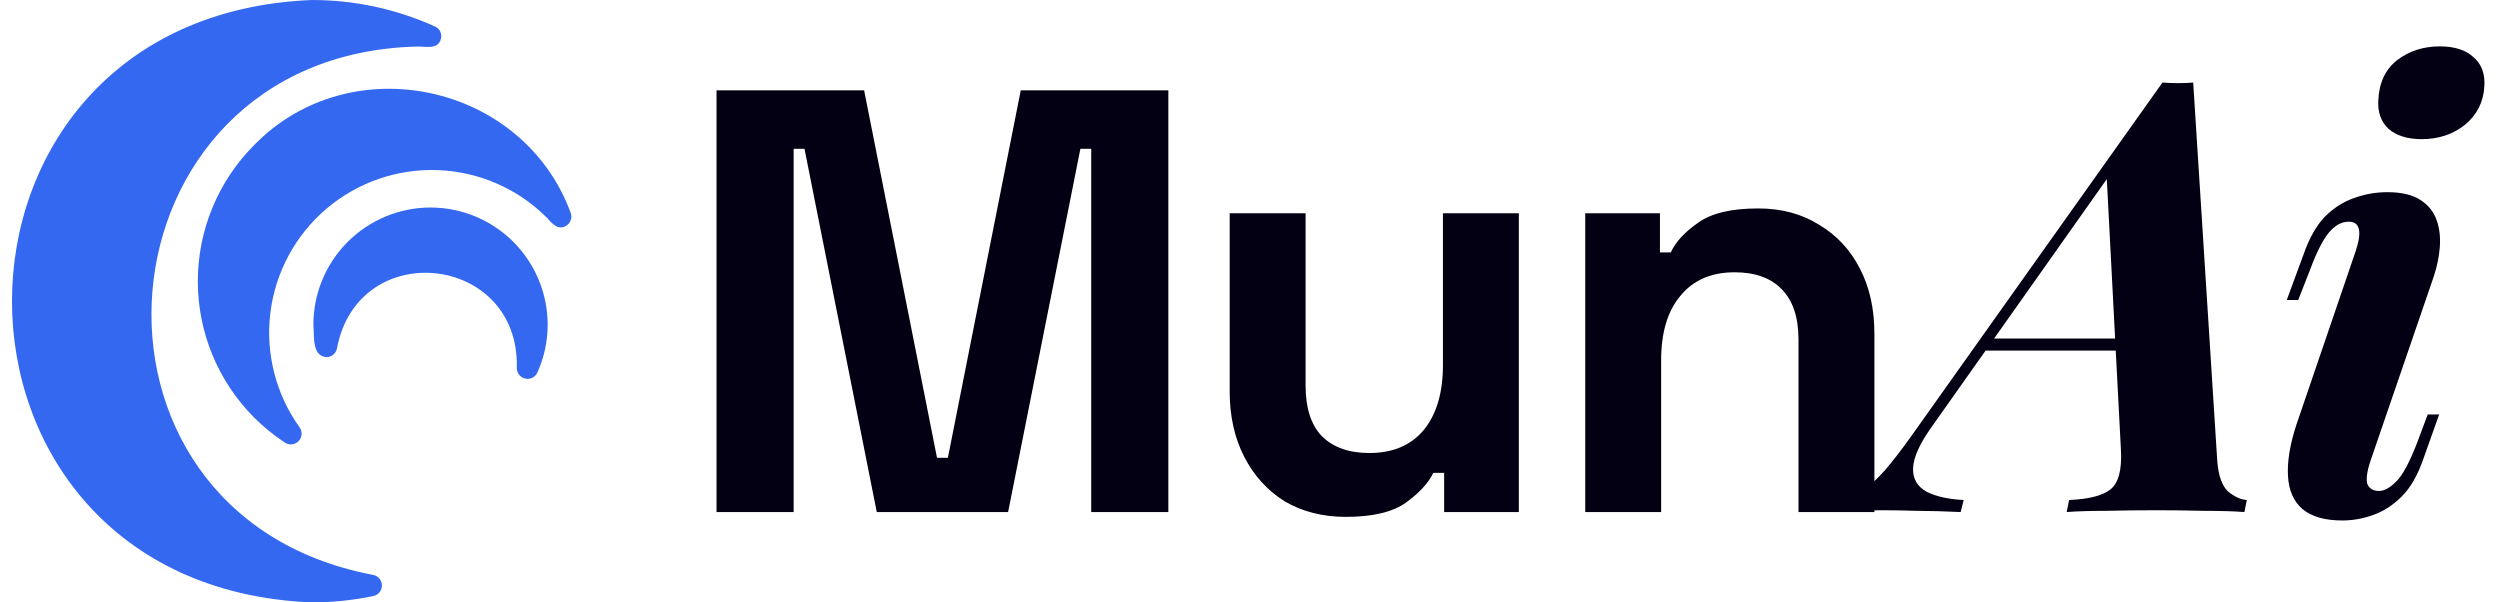 <svg width="166" height="40" viewBox="0 0 166 40" fill="none" xmlns="http://www.w3.org/2000/svg">
<path d="M24.758 38.171C3.499 34.124 6.027 3.686 27.63 3.093C28.211 3.056 29.09 3.347 29.279 2.571C29.321 2.41 29.303 2.24 29.23 2.09C29.156 1.941 29.032 1.823 28.879 1.757C26.307 0.595 23.516 -0.004 20.694 1.84562e-05C-5.839 1.098 -5.832 38.906 20.694 40C22.069 39.999 23.44 39.858 24.786 39.578C24.95 39.545 25.097 39.455 25.202 39.324C25.306 39.194 25.361 39.03 25.358 38.863C25.355 38.696 25.293 38.535 25.183 38.409C25.073 38.282 24.923 38.198 24.758 38.171Z" fill="#3468F0"/>
<path d="M37.894 14.129C34.723 5.527 23.288 3.064 16.879 9.629C14.482 12.03 13.135 15.285 13.135 18.679C13.135 22.072 14.482 25.327 16.879 27.729C17.503 28.351 18.187 28.908 18.922 29.393C19.062 29.483 19.229 29.523 19.394 29.503C19.559 29.484 19.712 29.408 19.828 29.288C19.943 29.168 20.012 29.011 20.024 28.845C20.036 28.679 19.99 28.514 19.894 28.379C18.314 26.175 17.622 23.457 17.953 20.766C18.285 18.075 19.617 15.607 21.684 13.853C23.752 12.099 26.404 11.186 29.113 11.297C31.822 11.407 34.391 12.533 36.308 14.45C36.633 14.821 37.064 15.328 37.594 14.993C37.736 14.906 37.843 14.772 37.898 14.614C37.953 14.457 37.951 14.285 37.894 14.129Z" fill="#3468F0"/>
<path d="M28.586 13.778C26.525 13.78 24.549 14.6 23.09 16.056C21.632 17.513 20.811 19.489 20.808 21.55C20.881 22.27 20.687 23.657 21.686 23.714C21.853 23.711 22.014 23.649 22.141 23.539C22.267 23.43 22.351 23.279 22.379 23.114C23.795 15.696 34.497 16.865 34.315 24.407C34.311 24.504 34.327 24.6 34.361 24.69C34.395 24.781 34.447 24.863 34.513 24.933C34.58 25.003 34.66 25.059 34.748 25.098C34.837 25.136 34.932 25.156 35.029 25.157C35.167 25.159 35.302 25.119 35.417 25.044C35.533 24.969 35.624 24.862 35.679 24.736C36.134 23.735 36.368 22.649 36.365 21.55C36.361 19.489 35.54 17.513 34.082 16.056C32.624 14.6 30.647 13.78 28.586 13.778Z" fill="#3468F0"/>
<path d="M47.578 34V6H57.378L62.218 30.4H62.938L67.778 6H77.578V34H72.458V9.88H71.738L66.938 34H58.218L53.418 9.88H52.698V34H47.578ZM89.371 34.32C87.825 34.32 86.465 33.973 85.291 33.28C84.145 32.56 83.251 31.573 82.611 30.32C81.971 29.067 81.651 27.627 81.651 26V14.16H86.691V25.6C86.691 27.093 87.051 28.213 87.771 28.96C88.518 29.707 89.571 30.08 90.931 30.08C92.478 30.08 93.678 29.573 94.531 28.56C95.385 27.52 95.811 26.08 95.811 24.24V14.16H100.851V34H95.891V31.4H95.171C94.851 32.067 94.251 32.72 93.371 33.36C92.491 34 91.158 34.32 89.371 34.32ZM105.26 34V14.16H110.22V16.76H110.94C111.26 16.067 111.86 15.413 112.74 14.8C113.62 14.16 114.953 13.84 116.74 13.84C118.287 13.84 119.633 14.2 120.78 14.92C121.953 15.613 122.86 16.587 123.5 17.84C124.14 19.067 124.46 20.507 124.46 22.16V34H119.42V22.56C119.42 21.067 119.047 19.947 118.3 19.2C117.58 18.453 116.54 18.08 115.18 18.08C113.633 18.08 112.433 18.6 111.58 19.64C110.727 20.653 110.3 22.08 110.3 23.92V34H105.26ZM128.308 28.28C127.482 29.427 127.055 30.36 127.028 31.08C127.002 31.773 127.295 32.293 127.908 32.64C128.522 32.96 129.348 33.147 130.388 33.2L130.188 34C129.068 33.947 128.095 33.92 127.268 33.92C126.468 33.893 125.708 33.88 124.988 33.88C124.375 33.88 123.868 33.893 123.468 33.92C123.068 33.92 122.655 33.947 122.228 34L122.388 33.2C122.868 33.067 123.322 32.853 123.748 32.56C124.148 32.267 124.615 31.827 125.148 31.24C125.655 30.653 126.242 29.893 126.908 28.96L143.588 5.48C143.935 5.507 144.282 5.52 144.628 5.52C145.002 5.52 145.335 5.507 145.628 5.48L147.228 30.64C147.308 31.6 147.548 32.267 147.948 32.64C148.375 32.987 148.788 33.173 149.188 33.2L149.028 34C148.362 33.947 147.468 33.92 146.348 33.92C145.255 33.893 144.215 33.88 143.228 33.88C142.028 33.88 140.895 33.893 139.828 33.92C138.762 33.92 137.895 33.947 137.228 34L137.388 33.2C138.668 33.147 139.575 32.92 140.108 32.52C140.668 32.093 140.908 31.2 140.828 29.84L139.868 11.44L141.228 10L128.308 28.28ZM132.028 22.48H143.708L143.388 23.28H131.308L132.028 22.48ZM157.921 6.64C157.974 5.493 158.388 4.613 159.161 4C159.961 3.387 160.908 3.08 162.001 3.08C162.988 3.08 163.734 3.32 164.241 3.8C164.774 4.253 165.014 4.893 164.961 5.72C164.908 6.76 164.481 7.613 163.681 8.28C162.881 8.92 161.921 9.24 160.801 9.24C159.868 9.24 159.134 9.013 158.601 8.56C158.094 8.08 157.868 7.44 157.921 6.64ZM156.401 16.72C156.854 15.387 156.708 14.72 155.961 14.72C155.481 14.72 155.041 14.96 154.641 15.44C154.241 15.92 153.828 16.733 153.401 17.88L152.601 19.92H151.841L152.961 16.88C153.334 15.813 153.801 14.987 154.361 14.4C154.948 13.813 155.588 13.4 156.281 13.16C157.001 12.893 157.748 12.76 158.521 12.76C159.454 12.76 160.188 12.933 160.721 13.28C161.254 13.627 161.614 14.08 161.801 14.64C161.988 15.173 162.054 15.773 162.001 16.44C161.948 17.08 161.814 17.72 161.601 18.36L157.401 30.6C157.161 31.32 157.094 31.84 157.201 32.16C157.334 32.453 157.588 32.6 157.961 32.6C158.308 32.6 158.681 32.4 159.081 32C159.508 31.6 159.974 30.747 160.481 29.44L161.201 27.52H161.961L160.921 30.44C160.548 31.533 160.068 32.373 159.481 32.96C158.894 33.547 158.254 33.96 157.561 34.2C156.894 34.44 156.214 34.56 155.521 34.56C154.374 34.56 153.494 34.307 152.881 33.8C152.294 33.293 151.974 32.56 151.921 31.6C151.868 30.64 152.054 29.507 152.481 28.2L156.401 16.72Z" fill="#030014"/>
</svg>
